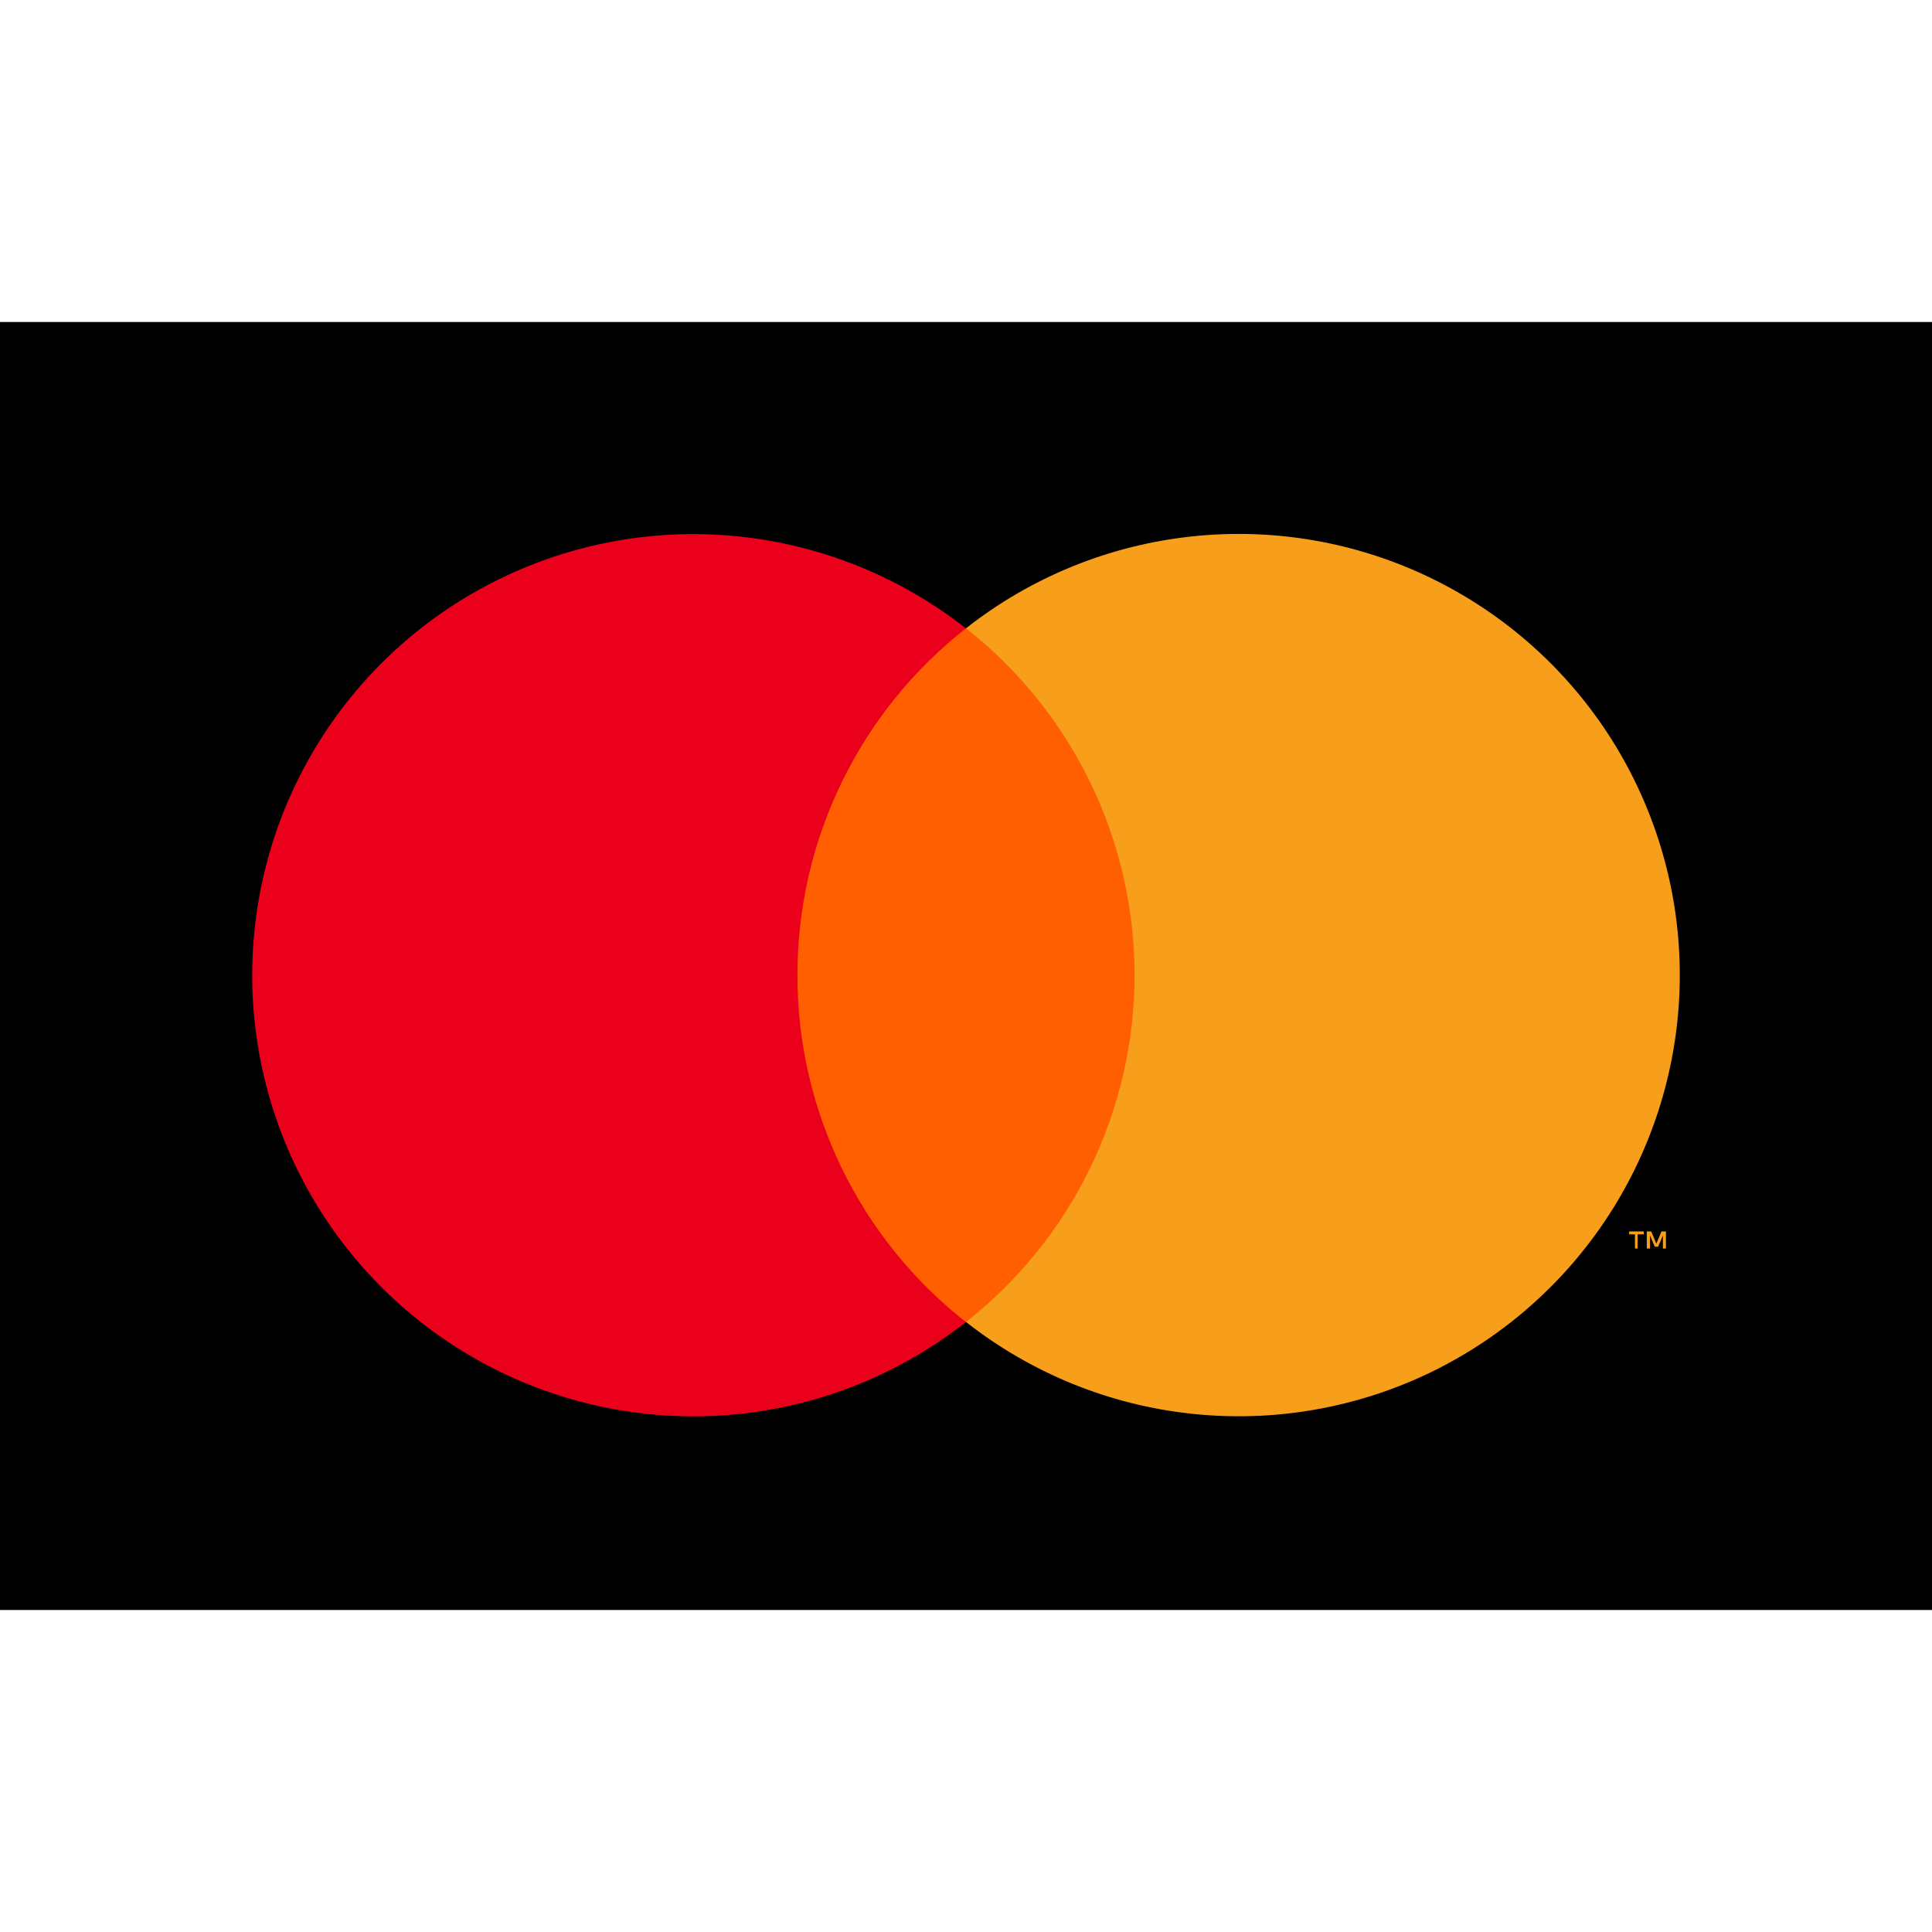 <svg width="24" height="24" viewBox="0 0 24 24" fill="none" xmlns="http://www.w3.org/2000/svg">
    <rect y="4" width="24" height="16" fill="black"/>
    <path d="M14.639 7.805H9.363V16.422H14.639V7.805Z" fill="#FF5F00"/>
    <path d="M9.906 12.114C9.905 11.284 10.093 10.465 10.456 9.719C10.818 8.972 11.346 8.318 11.999 7.806C11.19 7.171 10.22 6.776 9.197 6.666C8.175 6.556 7.142 6.737 6.218 7.186C5.293 7.635 4.513 8.336 3.968 9.207C3.422 10.079 3.133 11.086 3.133 12.115C3.133 13.143 3.422 14.15 3.968 15.022C4.513 15.893 5.293 16.594 6.218 17.043C7.142 17.493 8.175 17.673 9.197 17.563C10.22 17.454 11.19 17.058 11.999 16.423C11.346 15.911 10.818 15.256 10.456 14.51C10.093 13.763 9.905 12.944 9.906 12.114Z" fill="#EB001B"/>
    <path d="M20.343 15.51V15.333H20.419V15.297H20.238V15.333H20.31V15.51H20.343ZM20.695 15.51V15.297H20.64L20.576 15.449L20.512 15.297H20.457V15.51H20.497V15.348L20.556 15.487H20.598L20.657 15.348V15.51H20.695Z" fill="#F79E1B"/>
    <path d="M20.867 12.114C20.867 13.142 20.577 14.15 20.032 15.021C19.486 15.893 18.706 16.593 17.782 17.043C16.857 17.492 15.824 17.672 14.802 17.562C13.779 17.453 12.808 17.057 12 16.422C12.652 15.909 13.18 15.255 13.543 14.508C13.905 13.762 14.094 12.943 14.094 12.113C14.094 11.283 13.905 10.464 13.543 9.718C13.18 8.972 12.652 8.317 12 7.805C12.808 7.169 13.779 6.774 14.802 6.664C15.824 6.554 16.857 6.734 17.782 7.184C18.706 7.633 19.486 8.333 20.032 9.205C20.577 10.077 20.867 11.084 20.867 12.112V12.114Z" fill="#F79E1B"/>
</svg>
